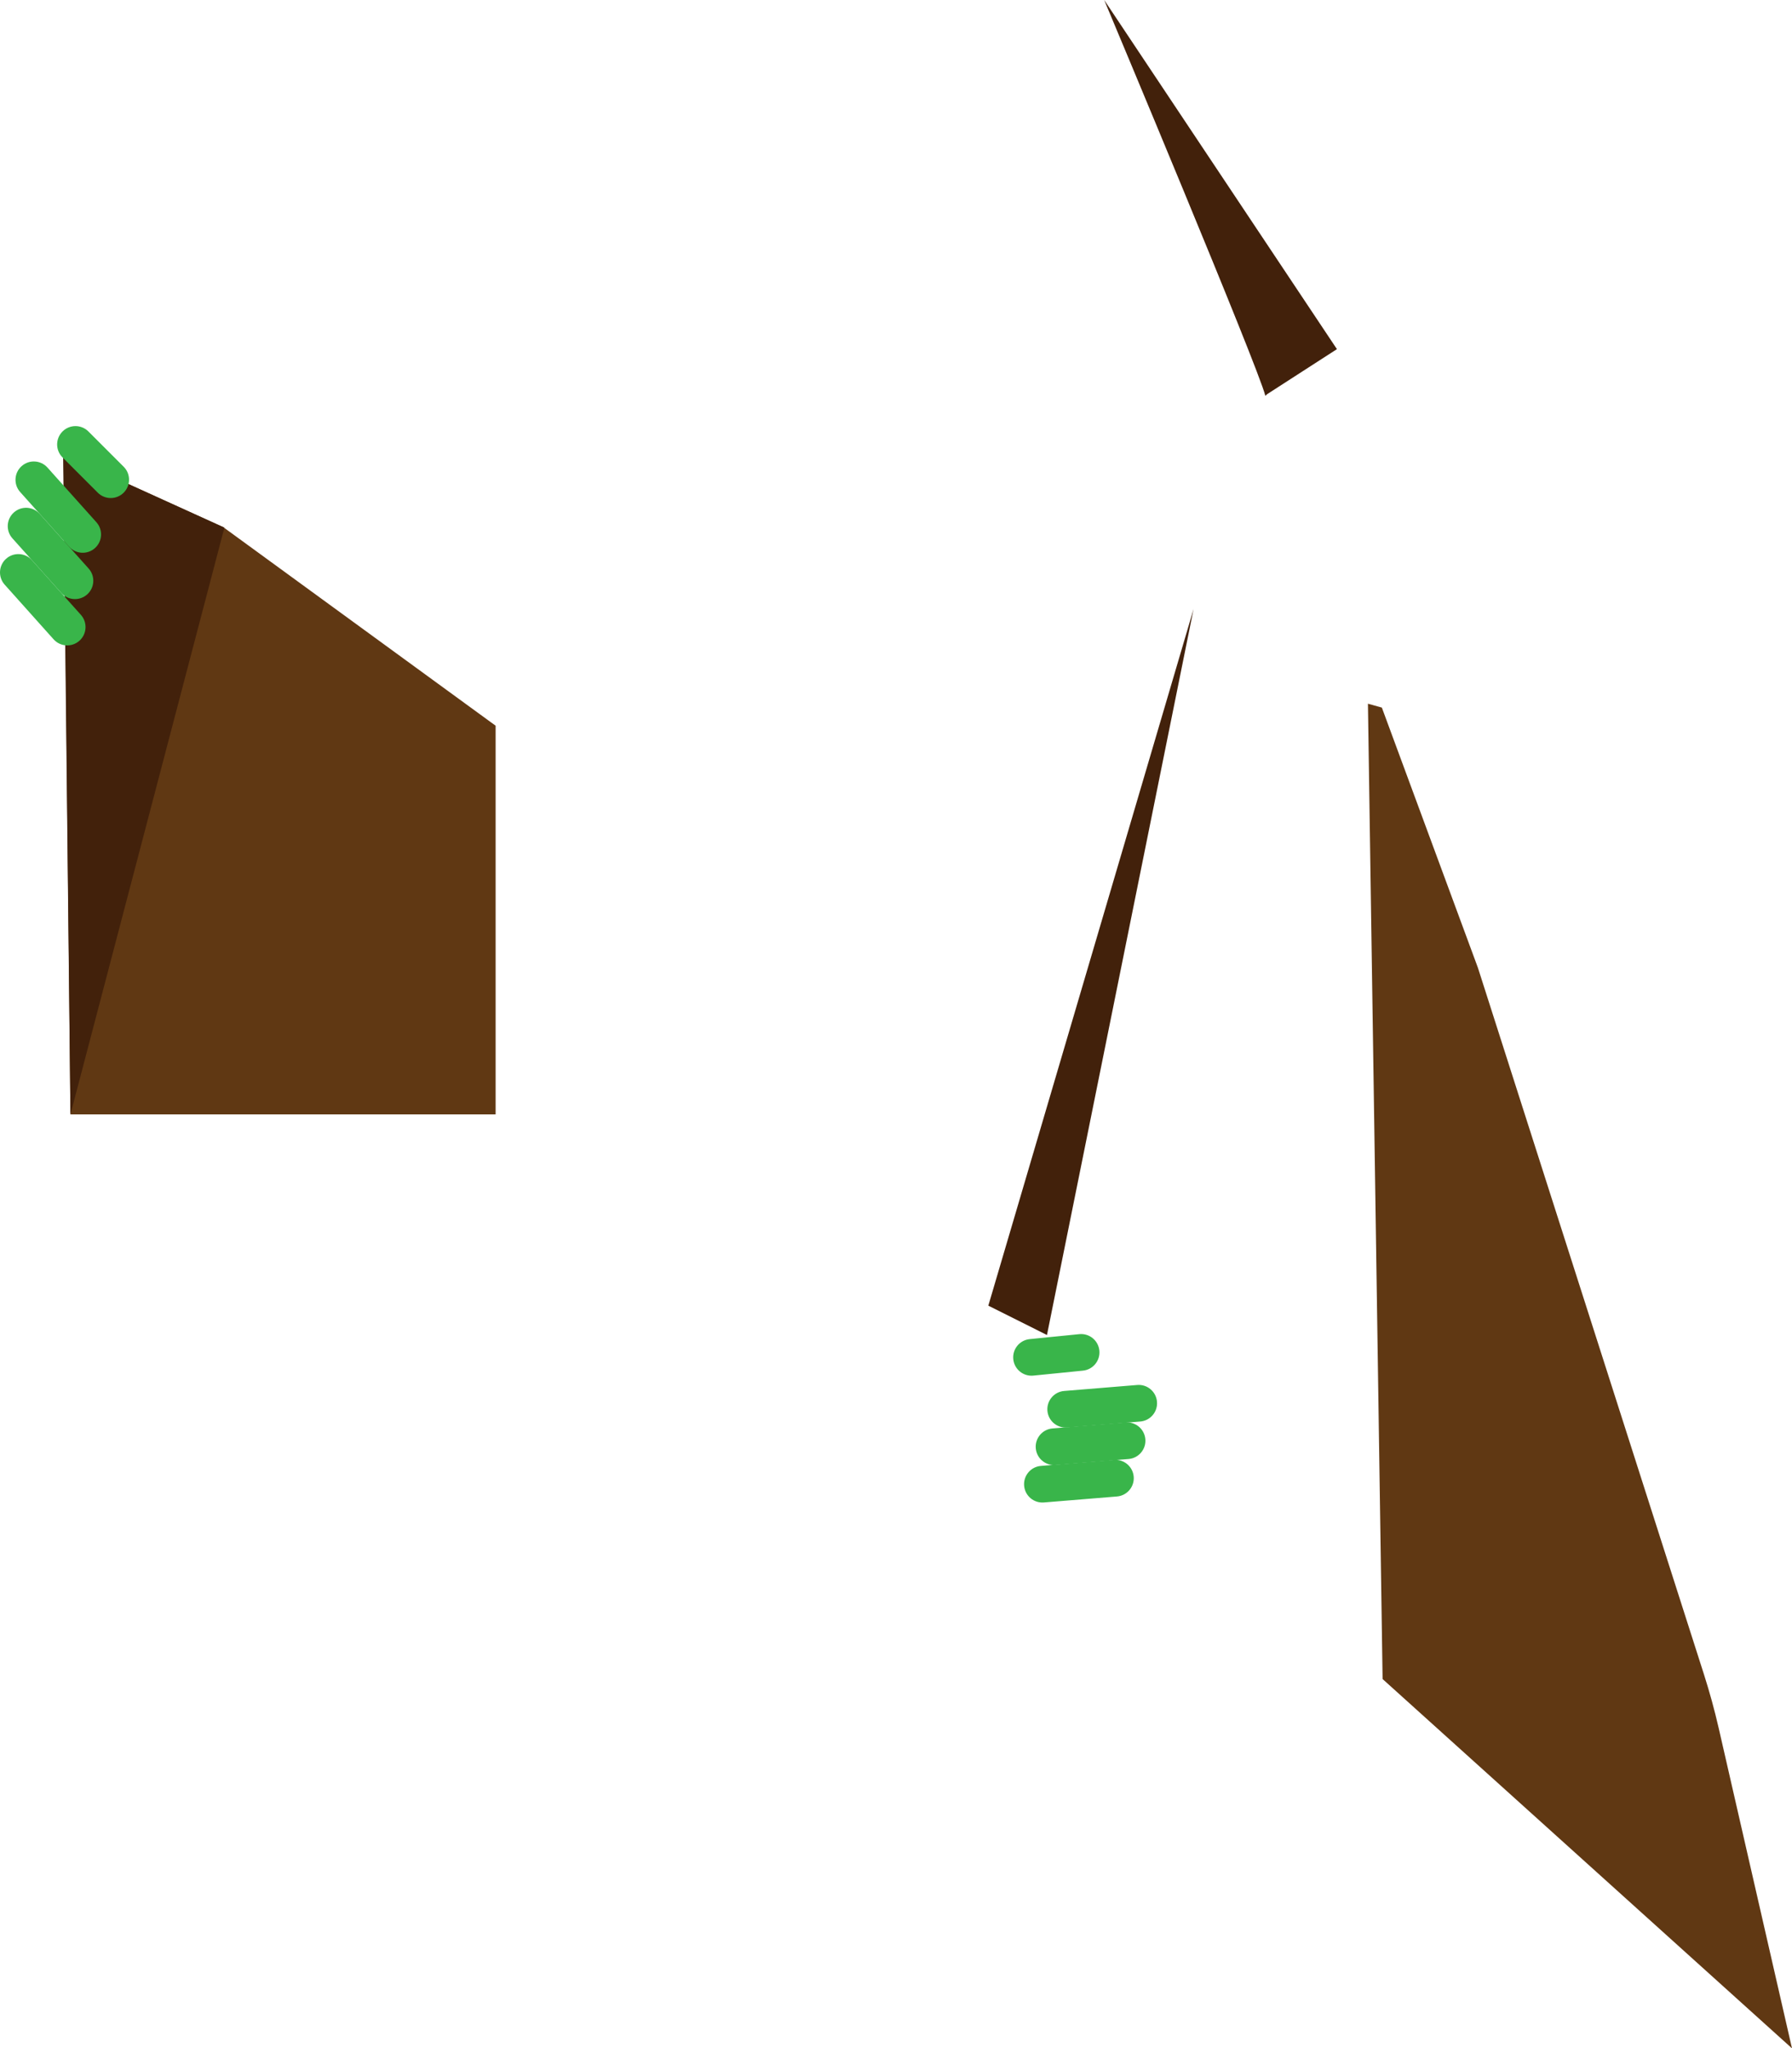 <svg version="1.1" id="图层_1" x="0px" y="0px" width="168.072px" height="192.038px" viewBox="0 0 168.072 192.038" enable-background="new 0 0 168.072 192.038" xml:space="preserve" xmlns="http://www.w3.org/2000/svg" xmlns:xlink="http://www.w3.org/1999/xlink" xmlns:xml="http://www.w3.org/XML/1998/namespace">
  <g>
    <path fill="#603813" d="M46.484,68.037v36.439H6.608L5.962,42.619l15.002,6.813l0.076,0.062L46.484,68.037z M161.19,161.987
		c-0.385-1.671-0.839-3.327-1.361-4.964l-21.217-66.298l-9.007-24.386l-1.306-0.364l1.375,91.44l38.398,34.624L161.19,161.987z" class="color c1"/>
    <path fill="#42210B" d="M111.945,57.095l-13.75,68.065l-5.5-2.75L111.945,57.095z M125.391,32.733L103.562,0
		c0.433,1.038,14.438,34.39,15.112,37.099l0.11-0.062l-0.014-0.034L125.391,32.733z M21.046,49.474l-0.007,0.021L6.608,104.476
		L5.921,42.599l0.041,0.021l15.002,6.813L21.046,49.474z" class="color c2"/>
    <g>
      <path fill="#39B54A" d="M6.478,51.252l-4.586-5.122c-0.633-0.707-0.573-1.794,0.134-2.427h0c0.707-0.633,1.794-0.573,2.427,0.134
			l4.586,5.122c0.633,0.707,0.573,1.794-0.134,2.427l0,0C8.198,52.019,7.111,51.959,6.478,51.252z" class="color c3"/>
      <path fill="#39B54A" d="M5.751,55.594l-4.586-5.122c-0.633-0.707-0.573-1.794,0.134-2.427h0c0.707-0.633,1.794-0.573,2.427,0.134
			l4.586,5.122c0.633,0.707,0.573,1.794-0.134,2.427l0,0C7.471,56.361,6.384,56.301,5.751,55.594z" class="color c3"/>
      <path fill="#39B54A" d="M5.024,59.935l-4.586-5.122c-0.633-0.707-0.573-1.794,0.134-2.427h0c0.707-0.633,1.794-0.573,2.427,0.134
			l4.586,5.122c0.633,0.707,0.573,1.794-0.134,2.427l0,0C6.744,60.703,5.657,60.643,5.024,59.935z" class="color c3"/>
      <path fill="#39B54A" d="M9.169,46.189l-3.306-3.306c-0.671-0.671-0.671-1.76,0-2.431l0,0c0.671-0.671,1.76-0.671,2.431,0
			l3.306,3.306c0.671,0.671,0.671,1.76,0,2.431l0,0C10.928,46.86,9.84,46.86,9.169,46.189z" class="color c3"/>
    </g>
    <g>
      <g>
        <path fill="#39B54A" d="M104.478,136.873l-6.852,0.561c-0.946,0.077-1.65,0.907-1.573,1.853l0,0
				c0.077,0.946,0.907,1.65,1.853,1.573l6.852-0.561c0.946-0.077,1.65-0.907,1.573-1.853l0,0
				C106.254,137.499,105.424,136.795,104.478,136.873z" class="color c3"/>
        <path fill="#39B54A" d="M105.57,133.359l-6.852,0.561c-0.946,0.077-1.65,0.907-1.573,1.853l0,0
				c0.077,0.946,0.907,1.65,1.853,1.573l6.852-0.561c0.946-0.077,1.65-0.907,1.573-1.853v0
				C107.346,133.986,106.516,133.282,105.57,133.359z" class="color c3"/>
        <path fill="#39B54A" d="M106.662,129.846l-6.852,0.561c-0.946,0.077-1.65,0.907-1.573,1.853l0,0
				c0.077,0.946,0.907,1.65,1.853,1.573l6.852-0.561c0.946-0.077,1.65-0.907,1.573-1.853l0,0
				C108.438,130.472,107.608,129.768,106.662,129.846z" class="color c3"/>
      </g>
      <path fill="#39B54A" d="M101.57,128.501l-4.652,0.466c-0.945,0.095-1.787-0.594-1.882-1.539l0,0
			c-0.095-0.945,0.594-1.787,1.539-1.882l4.652-0.466c0.945-0.095,1.787,0.594,1.882,1.539l0,0
			C103.203,127.564,102.514,128.406,101.57,128.501z" class="color c3"/>
    </g>
  </g>
</svg>